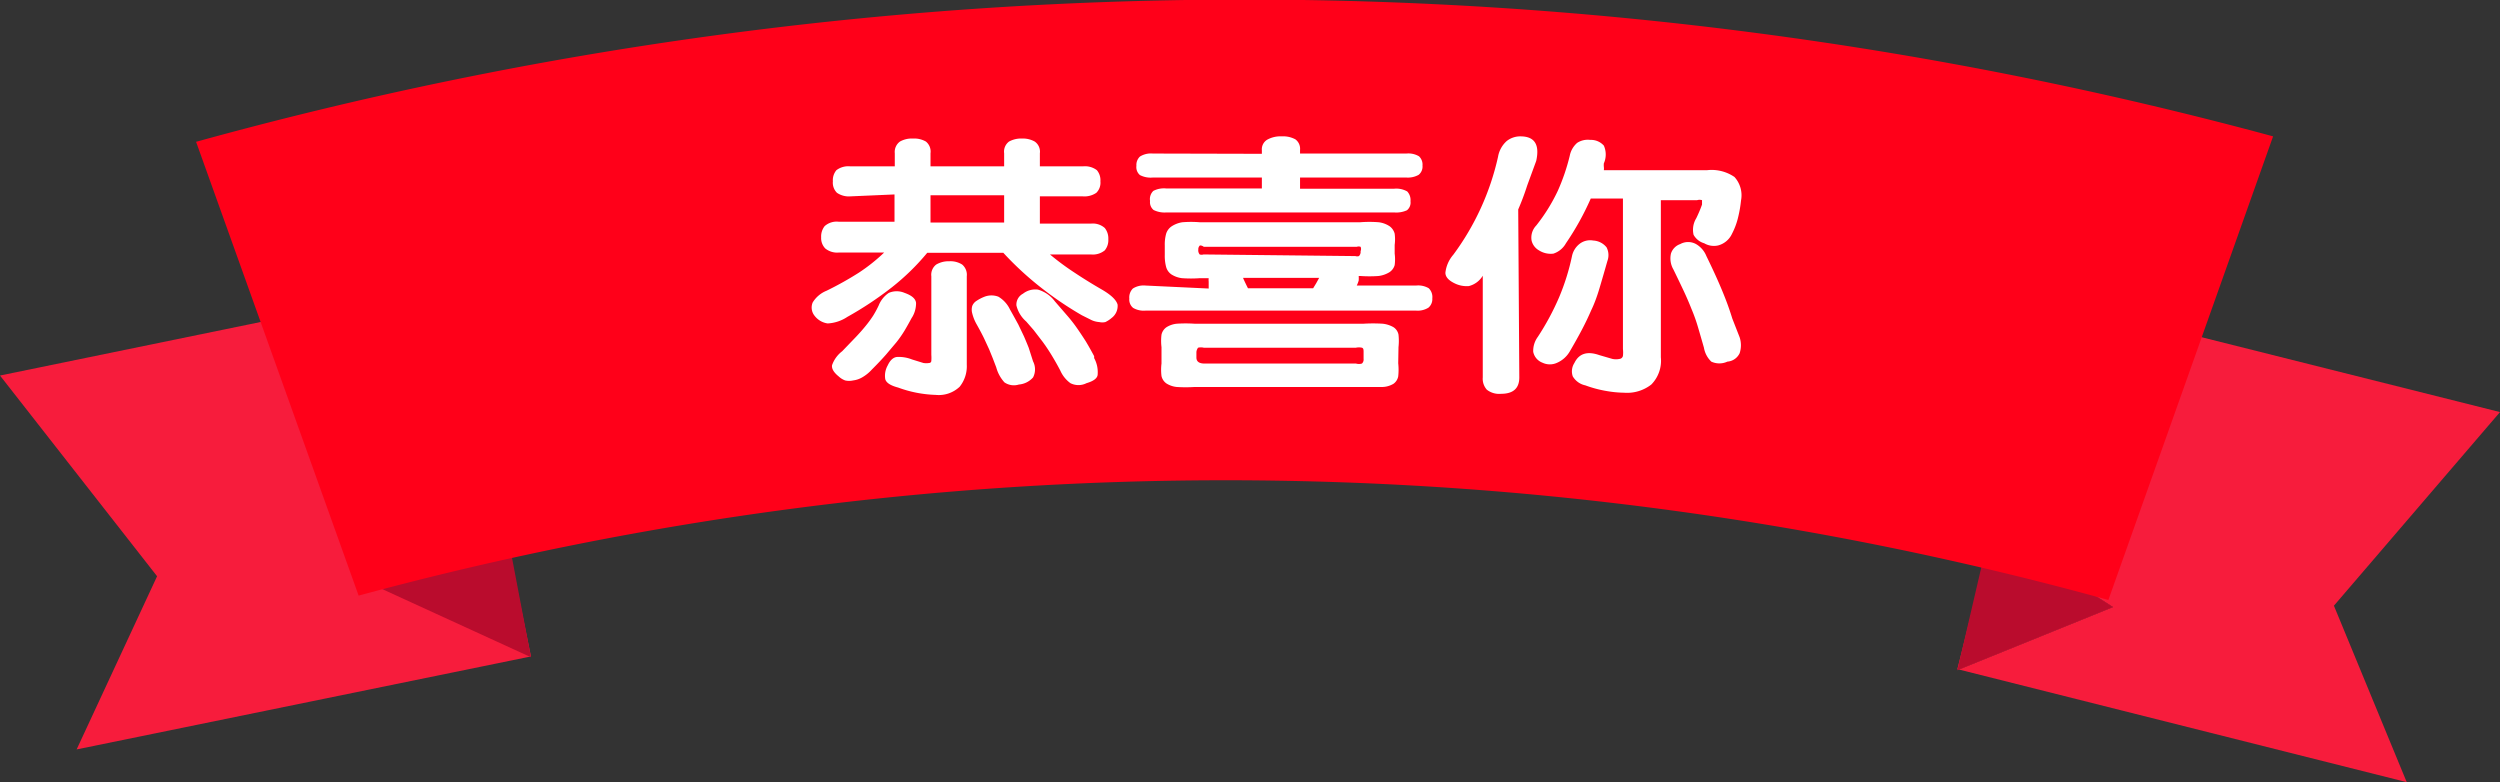 <svg xmlns="http://www.w3.org/2000/svg" viewBox="0 0 91.67 28.69"><rect x="0" y="0" width="91.67" height="28.69" fill="#333333" stroke="none"/><defs><style>.cls-1{fill:#f71c3c;}.cls-2{fill:#ba0c2d;}.cls-3{fill:#ff0019;}.cls-4{fill:#fff;}</style></defs><title>Asset 2</title><g id="Layer_2" data-name="Layer 2"><g id="Layer_1-2" data-name="Layer 1"><polygon class="cls-1" points="19.47 24.07 2.81 27.48 5.76 21.13 0 13.77 16.65 10.35 19.47 24.07"/><polygon class="cls-2" points="18.47 18.86 13.86 21.53 19.47 24.1 18.47 18.86"/><polygon class="cls-1" points="88.25 28.68 85.58 22.21 91.67 15.11 75.17 10.97 73.05 19.43 77.48 22.26 71.83 24.55 88.25 28.68"/><polygon class="cls-1" points="71.77 24.54 71.78 24.54 71.83 24.55 77.48 22.26 73.05 19.43 71.89 24.07 71.77 24.54"/><polygon class="cls-2" points="71.76 24.58 71.83 24.55 77.48 22.26 73.05 19.43 72.98 19.39 71.89 24.07 71.78 24.54 71.76 24.58"/><path class="cls-3" d="M77.31,22a121.57,121.57,0,0,0-64.16-.16L7.19,5.2A144.3,144.3,0,0,1,83.35,5Z"/><path class="cls-4" d="M31.19,7.2a.77.77,0,0,1-.5-.13.52.52,0,0,1-.15-.42.57.57,0,0,1,.13-.41.72.72,0,0,1,.51-.14h1.63V5.62A.47.47,0,0,1,33,5.19a.89.89,0,0,1,.48-.11.86.86,0,0,1,.47.11.47.47,0,0,1,.17.43V6.1h2.7V5.62A.46.46,0,0,1,37,5.19a.92.92,0,0,1,.48-.11.88.88,0,0,1,.46.11.45.45,0,0,1,.19.43V6.1h1.58a.72.72,0,0,1,.51.14.57.57,0,0,1,.13.41.52.52,0,0,1-.15.42.77.77,0,0,1-.5.13H38.13v1H40a.66.66,0,0,1,.51.16.61.61,0,0,1,.13.41.59.59,0,0,1-.13.41.69.69,0,0,1-.51.15h-1.5a9.5,9.5,0,0,0,.89.66q.48.32,1,.62t.59.56a.55.55,0,0,1-.22.49,1,1,0,0,1-.23.15.51.51,0,0,1-.22,0,.83.83,0,0,1-.28-.07l-.36-.18a12.65,12.65,0,0,1-1.48-1,11.61,11.61,0,0,1-1.4-1.29H34a8.5,8.5,0,0,1-1.29,1.26,12.56,12.56,0,0,1-1.64,1.09,1.44,1.44,0,0,1-.72.24.73.73,0,0,1-.48-.28.48.48,0,0,1-.07-.49,1.06,1.06,0,0,1,.51-.43A12.13,12.13,0,0,0,31.49,10a6.42,6.42,0,0,0,.93-.74H30.76a.69.69,0,0,1-.5-.15.55.55,0,0,1-.15-.41.61.61,0,0,1,.13-.41.66.66,0,0,1,.51-.16h2.05v-1Zm2.26,4.42q-.15.28-.28.5a4.14,4.14,0,0,1-.3.43l-.38.45q-.21.24-.52.55a1.45,1.45,0,0,1-.36.29.87.87,0,0,1-.33.11.65.65,0,0,1-.29,0,.7.7,0,0,1-.24-.15q-.27-.22-.24-.41a1.1,1.1,0,0,1,.37-.51l.5-.52q.21-.22.37-.42a4,4,0,0,0,.27-.37,3.69,3.69,0,0,0,.2-.37,1,1,0,0,1,.37-.46.73.73,0,0,1,.58,0q.4.14.42.37a1,1,0,0,1-.16.55Zm2,1.75a1.2,1.2,0,0,1-.26.81,1.11,1.11,0,0,1-.88.3,4.36,4.36,0,0,1-1.38-.27q-.42-.11-.47-.31a.77.77,0,0,1,.09-.5q.13-.28.33-.31a1.31,1.31,0,0,1,.56.09l.42.13a.65.65,0,0,0,.21,0,.08.08,0,0,0,.08-.08,1.57,1.57,0,0,0,0-.22V10.13a.47.47,0,0,1,.18-.43.89.89,0,0,1,.48-.12.8.8,0,0,1,.47.12.49.49,0,0,1,.17.43ZM34.12,8.16h2.7v-1h-2.7Zm3.76,5.09a.64.64,0,0,1,0,.59.78.78,0,0,1-.52.26.61.61,0,0,1-.53-.08,1.34,1.34,0,0,1-.3-.55l-.13-.34-.13-.32-.18-.39q-.1-.21-.28-.53a1.57,1.57,0,0,1-.16-.4.5.5,0,0,1,0-.27.39.39,0,0,1,.16-.19,1.51,1.51,0,0,1,.29-.15.71.71,0,0,1,.51,0,1.08,1.08,0,0,1,.42.46q.18.32.31.56l.21.44q.09.21.17.41Zm2.24-.12a1.07,1.07,0,0,1,.13.59q0,.21-.41.33a.65.65,0,0,1-.59,0,1.14,1.14,0,0,1-.37-.46q-.14-.27-.31-.55t-.34-.51l-.33-.43-.27-.31a1.13,1.13,0,0,1-.36-.59.45.45,0,0,1,.24-.43.73.73,0,0,1,.55-.15,1.18,1.18,0,0,1,.62.43l.45.52q.2.23.36.46t.32.48q.15.25.31.55Z"/><path class="cls-4" d="M44.32,10.58l0-.07,0-.07,0-.11a.61.61,0,0,1,0-.13H44a4.45,4.45,0,0,1-.66,0,.92.92,0,0,1-.39-.14.49.49,0,0,1-.19-.27,1.58,1.58,0,0,1-.05-.44V9a1.48,1.48,0,0,1,.05-.43.51.51,0,0,1,.2-.27,1,1,0,0,1,.39-.15,3.86,3.86,0,0,1,.65,0h5.87a4.26,4.26,0,0,1,.69,0,.93.93,0,0,1,.4.15.49.49,0,0,1,.18.27,1.57,1.57,0,0,1,0,.41v.32a1.62,1.62,0,0,1,0,.42.46.46,0,0,1-.19.26,1,1,0,0,1-.4.14,4.68,4.68,0,0,1-.67,0h-.06a1,1,0,0,1,0,.17,1.18,1.18,0,0,1-.07.18s.72,0,2.18,0a.76.76,0,0,1,.46.1.45.45,0,0,1,.13.37.41.41,0,0,1-.14.34.74.74,0,0,1-.45.11H42a.77.77,0,0,1-.45-.1.39.39,0,0,1-.14-.34.46.46,0,0,1,.13-.37.73.73,0,0,1,.46-.11Zm1.95-4.94V5.51a.41.41,0,0,1,.2-.39A1,1,0,0,1,47,5a.94.94,0,0,1,.5.11.43.43,0,0,1,.17.39v.13h3.9a.76.76,0,0,1,.46.1.41.41,0,0,1,.13.34.39.39,0,0,1-.14.34.8.8,0,0,1-.45.1h-3.9v.41h3.45a.81.81,0,0,1,.48.1.46.46,0,0,1,.12.36.36.36,0,0,1-.13.33.94.94,0,0,1-.47.08H42.77a.9.9,0,0,1-.47-.09.37.37,0,0,1-.13-.33A.42.42,0,0,1,42.29,7a.85.85,0,0,1,.47-.09h3.51V6.51h-4a.85.85,0,0,1-.47-.09.38.38,0,0,1-.13-.34.42.42,0,0,1,.13-.34.76.76,0,0,1,.47-.11Zm5,7.68a2.25,2.25,0,0,1,0,.48.43.43,0,0,1-.17.27.83.83,0,0,1-.4.12q-.27,0-.71,0H43.8a5,5,0,0,1-.65,0,.87.87,0,0,1-.38-.13.45.45,0,0,1-.18-.27,1.86,1.86,0,0,1,0-.46v-.6a1.86,1.86,0,0,1,0-.46.45.45,0,0,1,.18-.27.87.87,0,0,1,.38-.13,4.91,4.91,0,0,1,.65,0H50a5.69,5.69,0,0,1,.7,0,1,1,0,0,1,.4.13.42.42,0,0,1,.18.27,2.13,2.13,0,0,1,0,.46ZM50,12.92c0-.09,0-.15-.06-.17a.51.51,0,0,0-.22,0H44.14a.44.44,0,0,0-.21,0s-.06.08-.06.17v.19q0,.21.27.22h5.58a.38.38,0,0,0,.22,0,.2.2,0,0,0,.06-.17Zm-.3-3.53a.21.21,0,0,0,.13,0,.22.22,0,0,0,.06-.18.2.2,0,0,0,0-.16.21.21,0,0,0-.14,0H44.14A.22.22,0,0,0,44,9a.18.18,0,0,0-.06.15.23.23,0,0,0,.05.18.22.22,0,0,0,.14,0Zm-4.12.8q.06.14.18.38h2.39l.11-.18.11-.2Z"/><path class="cls-4" d="M55.71,13.84q0,.6-.67.6a.73.73,0,0,1-.52-.15.6.6,0,0,1-.15-.45V10.11a.83.83,0,0,1-.51.38,1,1,0,0,1-.54-.11Q53,10.22,53,10a1.21,1.21,0,0,1,.29-.66,9.5,9.5,0,0,0,1.64-3.59,1,1,0,0,1,.32-.58A.8.8,0,0,1,55.75,5q.78,0,.58.9L56,6.8q-.14.44-.33.88Zm1.71-4.92a.81.81,0,0,1-.46.38.8.8,0,0,1-.53-.12.56.56,0,0,1-.27-.36.64.64,0,0,1,.17-.55A6.49,6.49,0,0,0,57.12,7a7.4,7.4,0,0,0,.44-1.29.84.84,0,0,1,.27-.47.71.71,0,0,1,.48-.11.63.63,0,0,1,.5.21.8.8,0,0,1,0,.65.61.61,0,0,0,0,.13.48.48,0,0,1,0,.12h3.79a1.48,1.48,0,0,1,1,.25,1,1,0,0,1,.24.86,4.5,4.5,0,0,1-.1.59,2.62,2.62,0,0,1-.23.63A.78.78,0,0,1,63,9a.7.7,0,0,1-.51-.08.65.65,0,0,1-.39-.31A.81.81,0,0,1,62.2,8q.13-.27.21-.5c0-.08,0-.13,0-.16a.31.31,0,0,0-.18,0H60.9V13.1a1.24,1.24,0,0,1-.35,1,1.44,1.44,0,0,1-1,.3,4,4,0,0,1-.63-.06,4.31,4.31,0,0,1-.79-.21.7.7,0,0,1-.46-.33.56.56,0,0,1,.06-.49q.25-.52.91-.29l.48.14a.63.63,0,0,0,.27,0,.14.14,0,0,0,.12-.11,1.09,1.09,0,0,0,0-.25V7.28H58.33A10.09,10.09,0,0,1,57.42,8.92Zm1.52.65q-.15.53-.29,1t-.3.8q-.16.37-.35.73t-.43.77a1,1,0,0,1-.47.43.63.63,0,0,1-.54,0,.54.54,0,0,1-.34-.4.87.87,0,0,1,.17-.55,9.43,9.43,0,0,0,.78-1.45,8.3,8.3,0,0,0,.47-1.5.77.77,0,0,1,.27-.45.63.63,0,0,1,.51-.13.67.67,0,0,1,.49.25A.62.62,0,0,1,58.94,9.57Zm4.85,2.8a.94.94,0,0,1,0,.58.54.54,0,0,1-.45.31.7.7,0,0,1-.59,0,.92.92,0,0,1-.27-.51q-.12-.42-.22-.76t-.24-.67q-.13-.33-.29-.67t-.37-.77a.81.81,0,0,1-.09-.58.54.54,0,0,1,.34-.35.6.6,0,0,1,.58,0,.89.89,0,0,1,.38.44q.22.45.39.83t.31.74q.14.36.25.72Z"/></g></g></svg>